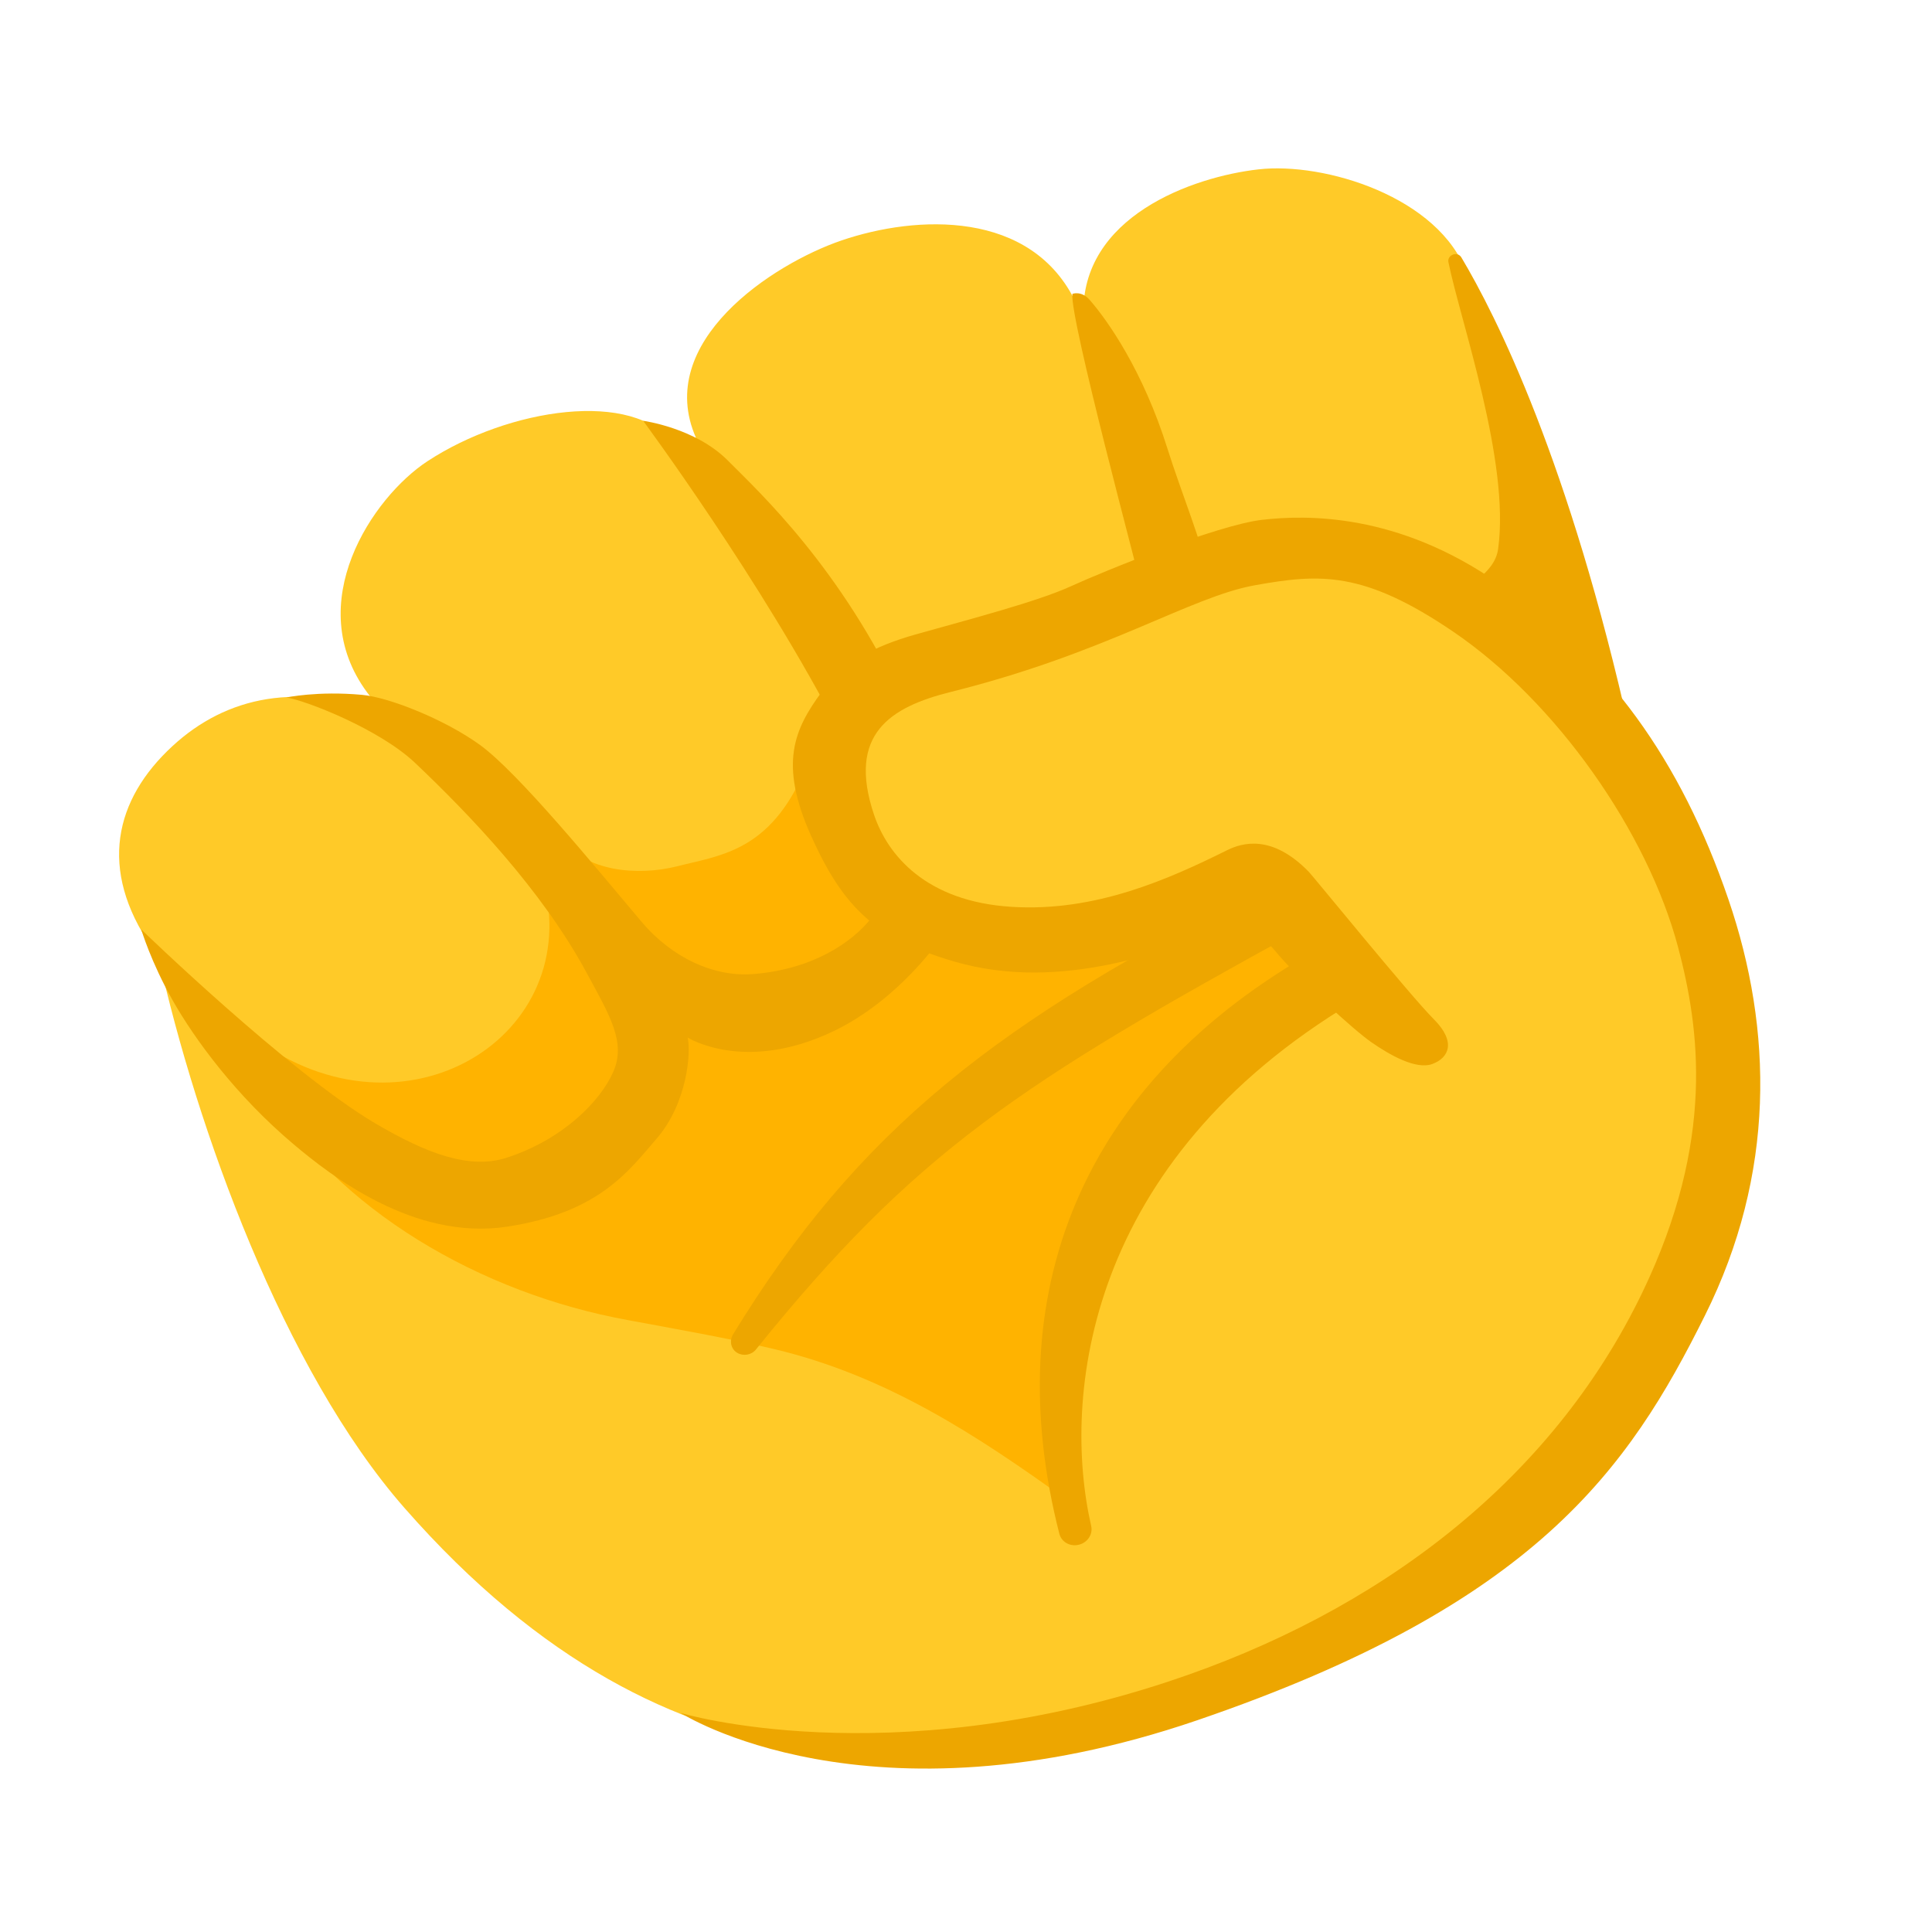 <svg width="204" height="204" viewBox="0 0 204 204" fill="none" xmlns="http://www.w3.org/2000/svg">
<g filter="url(#filter0_d_3_73)">
<path d="M154.897 24.89C151.988 16.779 139.822 13.09 132.889 13.883C125.951 14.663 114.037 18.865 114.402 29.396C114.402 29.396 113.917 28.632 113.626 27.998C108.942 18.099 96.748 18.69 88.842 21.394C81.577 23.879 69.022 32.092 73.486 42.221L71.146 42.923C66.969 37.079 53.706 39.079 45.128 44.705C39.306 48.529 31.811 59.718 38.772 69.121C39.354 69.908 39.998 70.745 40.678 71.598C31.662 67.874 23.9 69.514 18.201 74.79C12.113 80.41 10.339 87.782 16.023 96.028C16.255 96.358 16.501 96.683 16.733 97.012C20.744 115.02 29.923 140.634 42.695 155.209C71.597 188.2 100.529 182.293 117.707 176.953C192.705 153.653 181.825 100.868 179.32 94.241C176.87 87.778 173.437 76.957 168.626 72.091C168.621 72.079 156.578 29.586 154.897 24.89Z" fill="#FFCA28"/>
<path d="M66.335 135.395C71.306 136.323 76.908 137.302 81.809 138.464C93.587 141.272 103.152 147.537 112.725 154.442C109.186 138.146 115.737 121.559 128.247 109.841C129.872 108.334 135.355 104.068 137.058 102.66C139.359 101.034 140.94 99.487 138.88 96.57C136.589 92.627 133.054 89.599 128.264 91.825C122.532 93.774 116.549 94.867 110.535 95.065C98.242 96.221 89.636 87.028 89.781 76.295C89.781 76.295 85.77 75.724 84.504 78.366C80.844 85.994 75.794 86.365 71.476 87.478C67.258 88.53 61.872 88.009 59.237 84.59C59.237 84.59 56.922 86.178 56.536 86.492C63.356 103.414 45.252 116.668 29.094 107.093C28.357 108.044 27.266 109.886 27.858 110.872C35.477 123.787 50.849 132.595 66.335 135.395Z" fill="#FFB300"/>
<path d="M127.871 57.69C127.024 53.512 124.695 47.925 123.275 43.38C120.688 35.12 116.927 29.797 115.044 27.651C114.184 26.663 113.235 27.03 113.235 27.03C112.93 29.586 120.152 56.285 121.021 60.047L127.875 57.702L127.871 57.69ZM92.038 92.902C89.98 95.522 85.811 98.343 79.551 98.85C75.442 99.184 70.996 97.182 67.736 93.323C62.949 87.661 54.769 77.621 50.661 74.644C46.972 71.974 41.114 69.637 38.231 69.369C33.517 68.938 30.252 69.647 30.252 69.647C32.401 69.996 40.104 73.013 43.842 76.567C49.542 81.974 57.214 89.961 61.935 98.703C64.381 103.235 66.156 106.067 64.731 109.232C63.396 112.225 59.517 116.285 53.514 118.24C49.578 119.516 45.054 117.808 39.599 114.601C30.468 109.199 14.916 94.142 14.916 94.142C14.916 94.142 15.921 97.56 18.247 101.655C20.572 105.749 24.922 111.702 31.002 116.823C34.924 120.132 43.708 127.005 53.501 125.53C63.281 124.059 66.4 119.61 69.323 116.243C72.596 112.46 72.982 107.044 72.606 105.552C72.606 105.552 78.636 109.393 88.055 104.861C95.088 101.469 99.35 94.994 99.394 95.036L92.038 92.902ZM88.731 73.416L95.443 70.219C88.822 55.968 80.266 48.058 76.833 44.61C73.4 41.162 67.912 40.432 67.912 40.432C67.974 40.524 80.45 57.366 88.731 73.416ZM154.3 23.172C153.889 22.495 152.78 22.916 152.941 23.693C154.216 29.95 159.46 44.714 158.189 53.956C157.797 56.824 154.271 57.819 154.247 59.363C154.216 61.192 172.781 76.416 172.139 73.535C165.71 44.704 157.973 29.328 154.3 23.172ZM77.863 138.856C77.157 138.449 76.988 137.563 77.421 136.865C90.561 115.418 105.128 103.812 134.237 89.346L137.564 94.056C107.66 110.429 96.603 117.678 79.816 138.498C79.344 139.082 78.495 139.218 77.863 138.856ZM113.881 159.116C113.444 159.216 112.989 159.151 112.612 158.936C112.236 158.721 111.966 158.372 111.859 157.962C105.438 132.862 113.822 110.337 139.319 96.133L142.899 101.8C114.672 118.67 112.086 143.44 115.219 157.137C115.266 157.346 115.269 157.564 115.227 157.778C115.186 157.991 115.1 158.196 114.975 158.38C114.851 158.565 114.69 158.725 114.502 158.851C114.314 158.977 114.103 159.068 113.881 159.116Z" fill="#EDA600"/>
<path d="M126.439 177.635C91.58 189.559 71.885 176.877 71.885 176.877C71.885 176.877 93.549 183.404 123.345 173.564C145.499 166.254 163.802 152.44 173.426 132.45C181.129 116.442 179.456 104.613 177.2 96.056C173.986 83.909 164.373 70.118 153.429 62.687C143.962 56.258 139.352 56.567 132.491 57.8C125.63 59.034 116.88 64.958 100.377 69.067C93.983 70.662 89.44 73.526 92.282 82.01C93.719 86.296 97.781 91.191 106.808 91.753C115.64 92.311 123.38 88.847 129.593 85.763C131.19 84.977 134.328 84.073 138.2 88.061C138.71 88.591 148.982 101.213 151.382 103.605C153.782 105.997 153.002 107.687 151.255 108.341C149.509 108.994 146.698 107.363 144.819 106.061C142.941 104.759 137.398 99.722 134.533 96.277C131.795 92.986 130.329 94.023 128.411 94.566C123.603 95.957 112.343 100.908 100.786 97.533C92.549 95.137 89.122 91.968 85.668 84.314C82.189 76.585 83.884 72.989 86.763 69.059C89.053 65.936 92.239 64.255 96.672 62.992C102.445 61.37 109.543 59.52 113.079 57.902C116.615 56.283 128.567 51.434 133.246 50.891C137.912 50.352 147.569 50.135 158.242 57.602C169.757 65.656 177.435 76.149 182.506 90.972C187.222 104.761 187.477 119.949 180.034 134.882C171.97 151.098 162.166 165.415 126.439 177.635Z" fill="#EDA600"/>
</g>
<defs>
<filter id="filter0_d_3_73" x="8.575" y="13.778" width="181.293" height="176.967" filterUnits="userSpaceOnUse" color-interpolation-filters="sRGB">
<feFlood flood-opacity="0" result="BackgroundImageFix"/>
<feColorMatrix in="SourceAlpha" type="matrix" values="0 0 0 0 0 0 0 0 0 0 0 0 0 0 0 0 0 0 127 0" result="hardAlpha"/>
<feOffset dy="4"/>
<feGaussianBlur stdDeviation="2"/>
<feComposite in2="hardAlpha" operator="out"/>
<feColorMatrix type="matrix" values="0 0 0 0 0.919 0 0 0 0 0 0 0 0 0 0 0 0 0 0.42 0"/>
<feBlend mode="normal" in2="BackgroundImageFix" result="effect1_dropShadow_3_73"/>
<feBlend mode="normal" in="SourceGraphic" in2="effect1_dropShadow_3_73" result="shape"/>
</filter>
</defs>
</svg>
